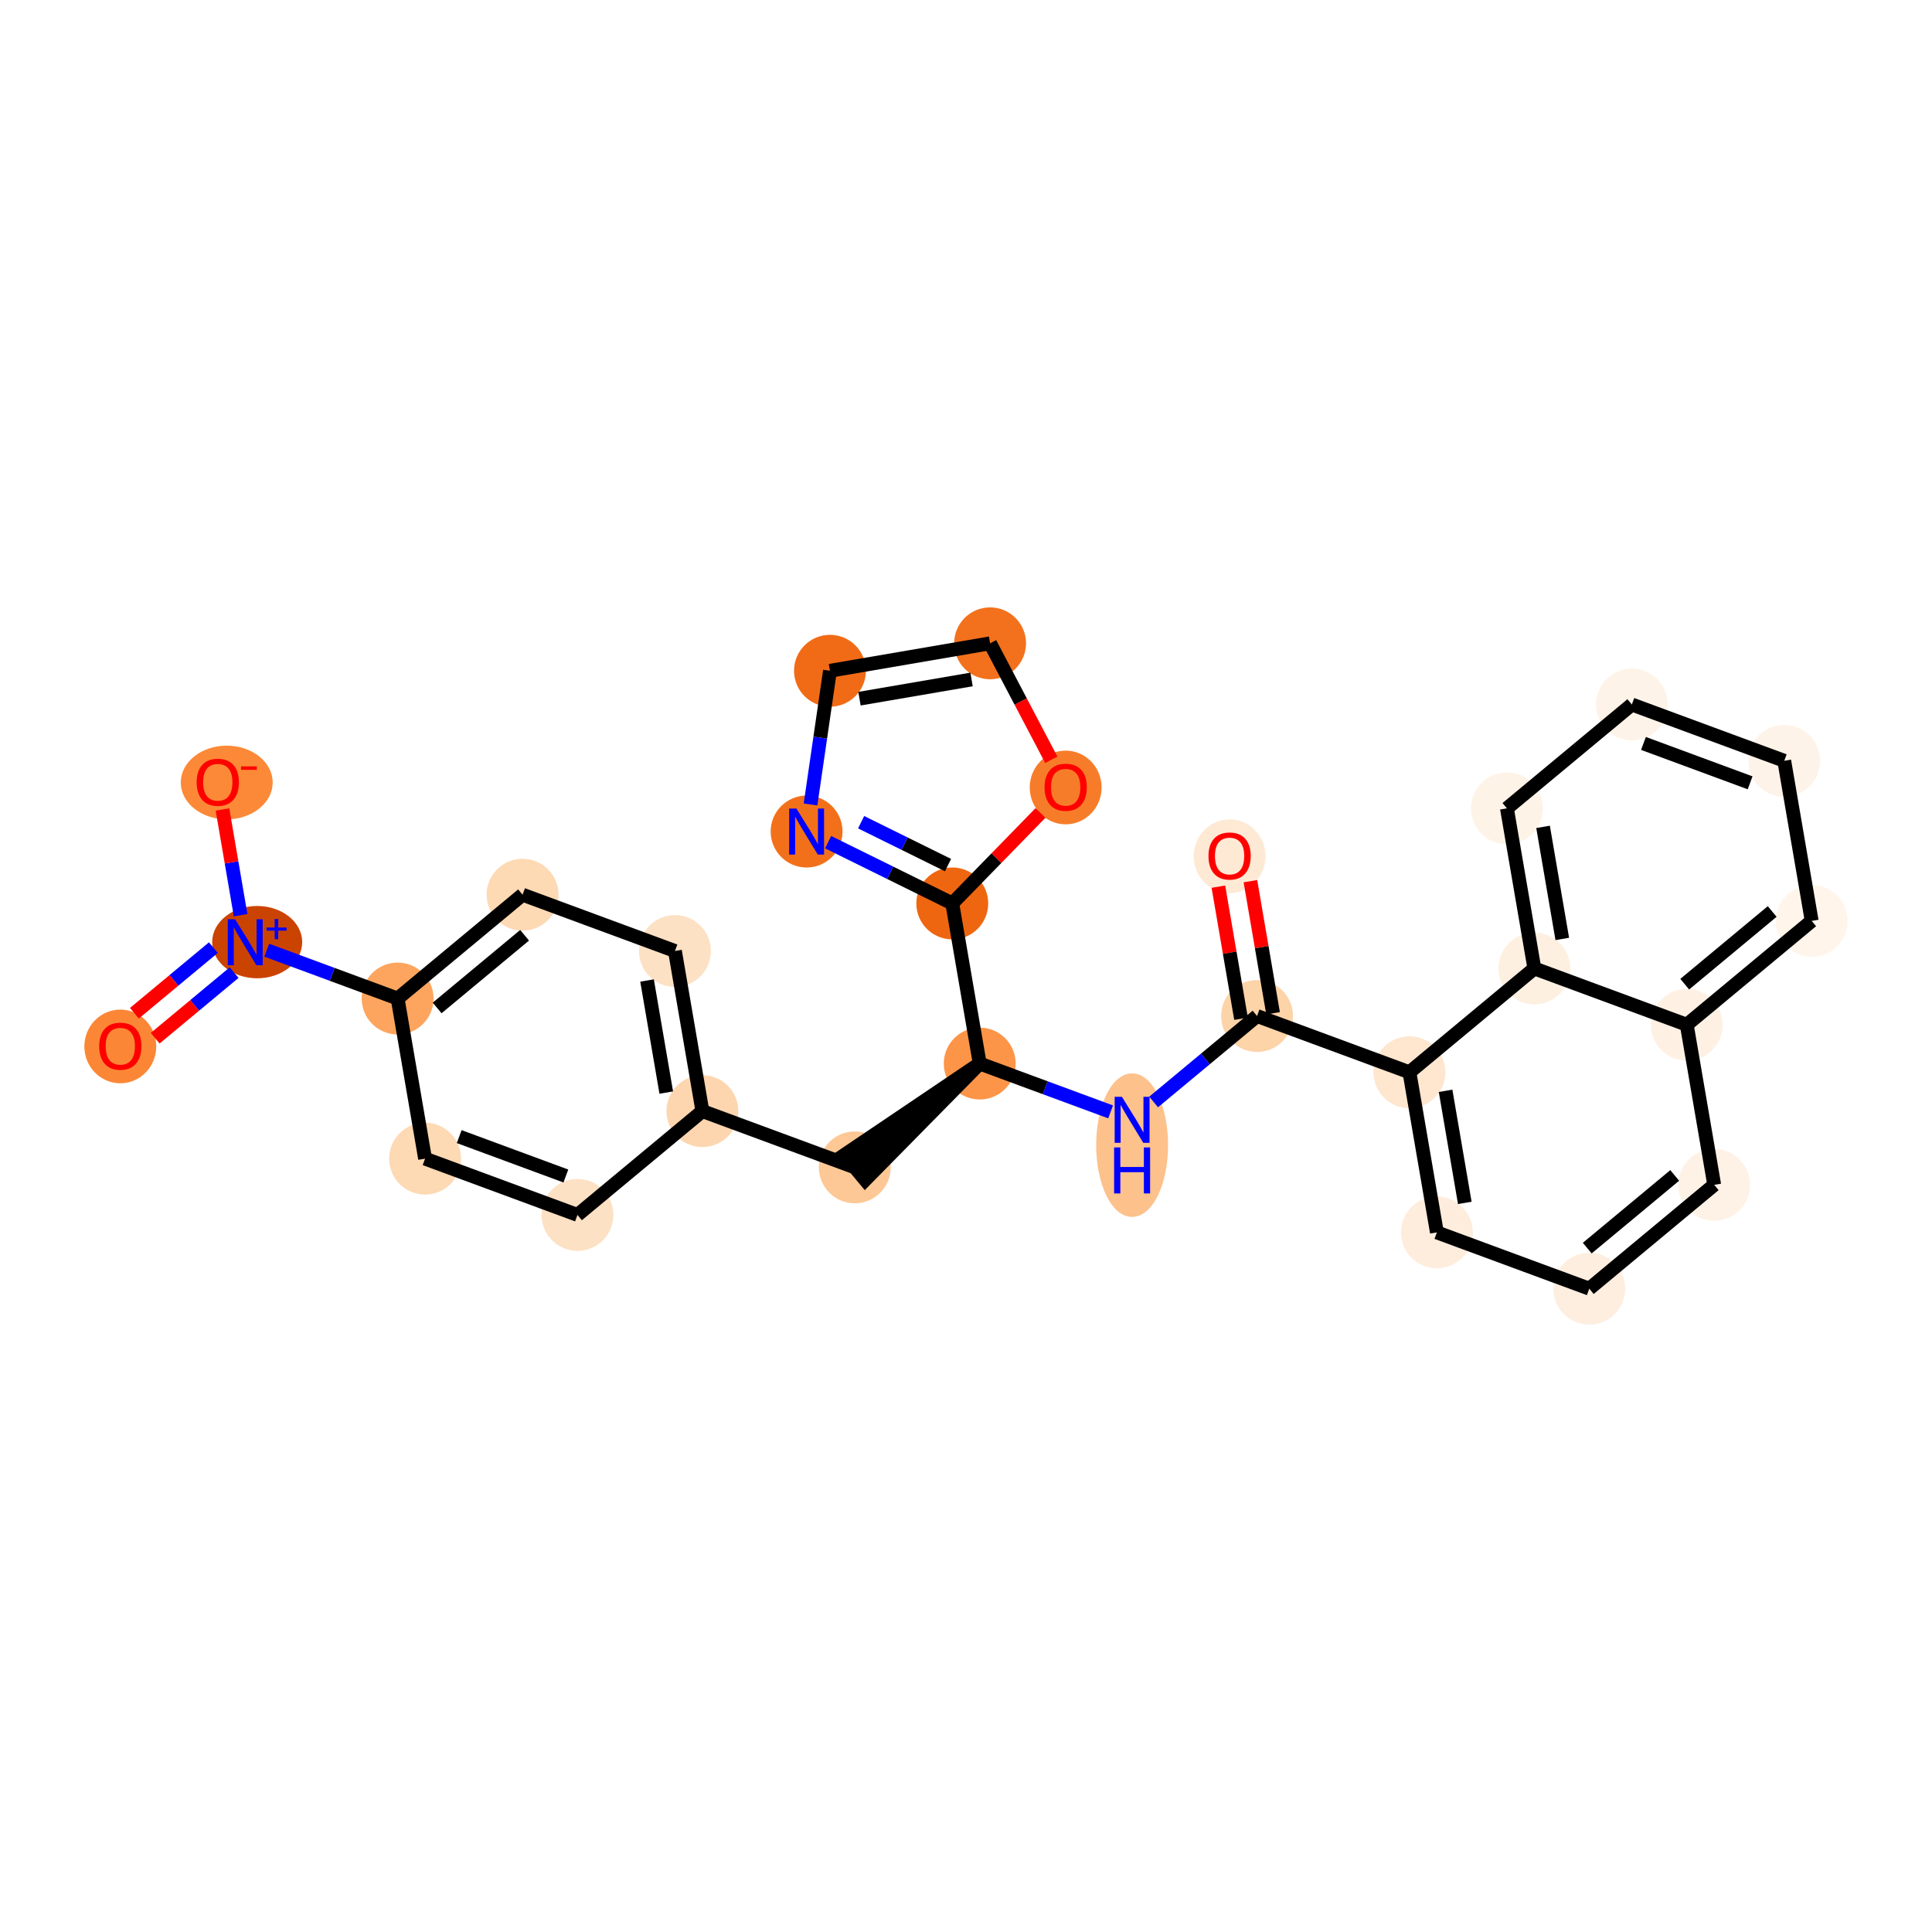 <?xml version='1.0' encoding='iso-8859-1'?>
<svg version='1.1' baseProfile='full'
              xmlns='http://www.w3.org/2000/svg'
                      xmlns:rdkit='http://www.rdkit.org/xml'
                      xmlns:xlink='http://www.w3.org/1999/xlink'
                  xml:space='preserve'
width='280px' height='280px' viewBox='0 0 280 280'>
<!-- END OF HEADER -->
<rect style='opacity:1.0;fill:#FFFFFF;stroke:none' width='280' height='280' x='0' y='0'> </rect>
<ellipse cx='178.202' cy='124.094' rx='4.709' ry='4.841'  style='fill:#FEE9D5;fill-rule:evenodd;stroke:#FEE9D5;stroke-width:1.0px;stroke-linecap:butt;stroke-linejoin:miter;stroke-opacity:1' />
<ellipse cx='182.181' cy='147.246' rx='4.709' ry='4.709'  style='fill:#FDD3A8;fill-rule:evenodd;stroke:#FDD3A8;stroke-width:1.0px;stroke-linecap:butt;stroke-linejoin:miter;stroke-opacity:1' />
<ellipse cx='164.074' cy='165.961' rx='4.709' ry='9.901'  style='fill:#FDC18B;fill-rule:evenodd;stroke:#FDC18B;stroke-width:1.0px;stroke-linecap:butt;stroke-linejoin:miter;stroke-opacity:1' />
<ellipse cx='141.989' cy='154.138' rx='4.709' ry='4.709'  style='fill:#FD9548;fill-rule:evenodd;stroke:#FD9548;stroke-width:1.0px;stroke-linecap:butt;stroke-linejoin:miter;stroke-opacity:1' />
<ellipse cx='123.883' cy='169.185' rx='4.709' ry='4.709'  style='fill:#FDC895;fill-rule:evenodd;stroke:#FDC895;stroke-width:1.0px;stroke-linecap:butt;stroke-linejoin:miter;stroke-opacity:1' />
<ellipse cx='101.798' cy='161.029' rx='4.709' ry='4.709'  style='fill:#FDD6AF;fill-rule:evenodd;stroke:#FDD6AF;stroke-width:1.0px;stroke-linecap:butt;stroke-linejoin:miter;stroke-opacity:1' />
<ellipse cx='97.819' cy='137.824' rx='4.709' ry='4.709'  style='fill:#FDE1C4;fill-rule:evenodd;stroke:#FDE1C4;stroke-width:1.0px;stroke-linecap:butt;stroke-linejoin:miter;stroke-opacity:1' />
<ellipse cx='75.734' cy='129.667' rx='4.709' ry='4.709'  style='fill:#FDD9B4;fill-rule:evenodd;stroke:#FDD9B4;stroke-width:1.0px;stroke-linecap:butt;stroke-linejoin:miter;stroke-opacity:1' />
<ellipse cx='57.627' cy='144.715' rx='4.709' ry='4.709'  style='fill:#FDA55E;fill-rule:evenodd;stroke:#FDA55E;stroke-width:1.0px;stroke-linecap:butt;stroke-linejoin:miter;stroke-opacity:1' />
<ellipse cx='37.273' cy='136.541' rx='6.024' ry='4.739'  style='fill:#CB4301;fill-rule:evenodd;stroke:#CB4301;stroke-width:1.0px;stroke-linecap:butt;stroke-linejoin:miter;stroke-opacity:1' />
<ellipse cx='17.436' cy='151.658' rx='4.709' ry='4.841'  style='fill:#FB8736;fill-rule:evenodd;stroke:#FB8736;stroke-width:1.0px;stroke-linecap:butt;stroke-linejoin:miter;stroke-opacity:1' />
<ellipse cx='32.86' cy='113.405' rx='6.161' ry='4.841'  style='fill:#FB8937;fill-rule:evenodd;stroke:#FB8937;stroke-width:1.0px;stroke-linecap:butt;stroke-linejoin:miter;stroke-opacity:1' />
<ellipse cx='61.606' cy='167.92' rx='4.709' ry='4.709'  style='fill:#FDD9B4;fill-rule:evenodd;stroke:#FDD9B4;stroke-width:1.0px;stroke-linecap:butt;stroke-linejoin:miter;stroke-opacity:1' />
<ellipse cx='83.691' cy='176.076' rx='4.709' ry='4.709'  style='fill:#FDE1C4;fill-rule:evenodd;stroke:#FDE1C4;stroke-width:1.0px;stroke-linecap:butt;stroke-linejoin:miter;stroke-opacity:1' />
<ellipse cx='138.011' cy='130.933' rx='4.709' ry='4.709'  style='fill:#EF6611;fill-rule:evenodd;stroke:#EF6611;stroke-width:1.0px;stroke-linecap:butt;stroke-linejoin:miter;stroke-opacity:1' />
<ellipse cx='116.899' cy='120.512' rx='4.709' ry='4.715'  style='fill:#F3701B;fill-rule:evenodd;stroke:#F3701B;stroke-width:1.0px;stroke-linecap:butt;stroke-linejoin:miter;stroke-opacity:1' />
<ellipse cx='120.286' cy='97.214' rx='4.709' ry='4.709'  style='fill:#F16B16;fill-rule:evenodd;stroke:#F16B16;stroke-width:1.0px;stroke-linecap:butt;stroke-linejoin:miter;stroke-opacity:1' />
<ellipse cx='143.491' cy='93.235' rx='4.709' ry='4.709'  style='fill:#F3711C;fill-rule:evenodd;stroke:#F3711C;stroke-width:1.0px;stroke-linecap:butt;stroke-linejoin:miter;stroke-opacity:1' />
<ellipse cx='154.445' cy='114.127' rx='4.709' ry='4.841'  style='fill:#F77C29;fill-rule:evenodd;stroke:#F77C29;stroke-width:1.0px;stroke-linecap:butt;stroke-linejoin:miter;stroke-opacity:1' />
<ellipse cx='204.266' cy='155.403' rx='4.709' ry='4.709'  style='fill:#FEE6CF;fill-rule:evenodd;stroke:#FEE6CF;stroke-width:1.0px;stroke-linecap:butt;stroke-linejoin:miter;stroke-opacity:1' />
<ellipse cx='208.245' cy='178.608' rx='4.709' ry='4.709'  style='fill:#FEEDDD;fill-rule:evenodd;stroke:#FEEDDD;stroke-width:1.0px;stroke-linecap:butt;stroke-linejoin:miter;stroke-opacity:1' />
<ellipse cx='230.33' cy='186.765' rx='4.709' ry='4.709'  style='fill:#FEEEDF;fill-rule:evenodd;stroke:#FEEEDF;stroke-width:1.0px;stroke-linecap:butt;stroke-linejoin:miter;stroke-opacity:1' />
<ellipse cx='248.436' cy='171.717' rx='4.709' ry='4.709'  style='fill:#FEF2E6;fill-rule:evenodd;stroke:#FEF2E6;stroke-width:1.0px;stroke-linecap:butt;stroke-linejoin:miter;stroke-opacity:1' />
<ellipse cx='244.458' cy='148.512' rx='4.709' ry='4.709'  style='fill:#FEF1E4;fill-rule:evenodd;stroke:#FEF1E4;stroke-width:1.0px;stroke-linecap:butt;stroke-linejoin:miter;stroke-opacity:1' />
<ellipse cx='262.564' cy='133.464' rx='4.709' ry='4.709'  style='fill:#FFF5EB;fill-rule:evenodd;stroke:#FFF5EB;stroke-width:1.0px;stroke-linecap:butt;stroke-linejoin:miter;stroke-opacity:1' />
<ellipse cx='258.586' cy='110.26' rx='4.709' ry='4.709'  style='fill:#FEF3E8;fill-rule:evenodd;stroke:#FEF3E8;stroke-width:1.0px;stroke-linecap:butt;stroke-linejoin:miter;stroke-opacity:1' />
<ellipse cx='236.5' cy='102.103' rx='4.709' ry='4.709'  style='fill:#FEF3E8;fill-rule:evenodd;stroke:#FEF3E8;stroke-width:1.0px;stroke-linecap:butt;stroke-linejoin:miter;stroke-opacity:1' />
<ellipse cx='218.394' cy='117.151' rx='4.709' ry='4.709'  style='fill:#FEF3E7;fill-rule:evenodd;stroke:#FEF3E7;stroke-width:1.0px;stroke-linecap:butt;stroke-linejoin:miter;stroke-opacity:1' />
<ellipse cx='222.372' cy='140.355' rx='4.709' ry='4.709'  style='fill:#FEF0E1;fill-rule:evenodd;stroke:#FEF0E1;stroke-width:1.0px;stroke-linecap:butt;stroke-linejoin:miter;stroke-opacity:1' />
<path class='bond-0 atom-0 atom-1' d='M 176.579,128.503 L 178.219,138.074' style='fill:none;fill-rule:evenodd;stroke:#FF0000;stroke-width:2.0px;stroke-linecap:butt;stroke-linejoin:miter;stroke-opacity:1' />
<path class='bond-0 atom-0 atom-1' d='M 178.219,138.074 L 179.86,147.644' style='fill:none;fill-rule:evenodd;stroke:#000000;stroke-width:2.0px;stroke-linecap:butt;stroke-linejoin:miter;stroke-opacity:1' />
<path class='bond-0 atom-0 atom-1' d='M 181.22,127.708 L 182.86,137.278' style='fill:none;fill-rule:evenodd;stroke:#FF0000;stroke-width:2.0px;stroke-linecap:butt;stroke-linejoin:miter;stroke-opacity:1' />
<path class='bond-0 atom-0 atom-1' d='M 182.86,137.278 L 184.501,146.849' style='fill:none;fill-rule:evenodd;stroke:#000000;stroke-width:2.0px;stroke-linecap:butt;stroke-linejoin:miter;stroke-opacity:1' />
<path class='bond-1 atom-1 atom-2' d='M 182.181,147.246 L 174.686,153.475' style='fill:none;fill-rule:evenodd;stroke:#000000;stroke-width:2.0px;stroke-linecap:butt;stroke-linejoin:miter;stroke-opacity:1' />
<path class='bond-1 atom-1 atom-2' d='M 174.686,153.475 L 167.191,159.704' style='fill:none;fill-rule:evenodd;stroke:#0000FF;stroke-width:2.0px;stroke-linecap:butt;stroke-linejoin:miter;stroke-opacity:1' />
<path class='bond-18 atom-1 atom-19' d='M 182.181,147.246 L 204.266,155.403' style='fill:none;fill-rule:evenodd;stroke:#000000;stroke-width:2.0px;stroke-linecap:butt;stroke-linejoin:miter;stroke-opacity:1' />
<path class='bond-2 atom-2 atom-3' d='M 160.957,161.143 L 151.473,157.64' style='fill:none;fill-rule:evenodd;stroke:#0000FF;stroke-width:2.0px;stroke-linecap:butt;stroke-linejoin:miter;stroke-opacity:1' />
<path class='bond-2 atom-2 atom-3' d='M 151.473,157.64 L 141.989,154.138' style='fill:none;fill-rule:evenodd;stroke:#000000;stroke-width:2.0px;stroke-linecap:butt;stroke-linejoin:miter;stroke-opacity:1' />
<path class='bond-3 atom-3 atom-4' d='M 141.989,154.138 L 122.378,167.375 L 125.388,170.996 Z' style='fill:#000000;fill-rule:evenodd;fill-opacity:1;stroke:#000000;stroke-width:2.0px;stroke-linecap:butt;stroke-linejoin:miter;stroke-opacity:1;' />
<path class='bond-13 atom-3 atom-14' d='M 141.989,154.138 L 138.011,130.933' style='fill:none;fill-rule:evenodd;stroke:#000000;stroke-width:2.0px;stroke-linecap:butt;stroke-linejoin:miter;stroke-opacity:1' />
<path class='bond-4 atom-4 atom-5' d='M 123.883,169.185 L 101.798,161.029' style='fill:none;fill-rule:evenodd;stroke:#000000;stroke-width:2.0px;stroke-linecap:butt;stroke-linejoin:miter;stroke-opacity:1' />
<path class='bond-5 atom-5 atom-6' d='M 101.798,161.029 L 97.819,137.824' style='fill:none;fill-rule:evenodd;stroke:#000000;stroke-width:2.0px;stroke-linecap:butt;stroke-linejoin:miter;stroke-opacity:1' />
<path class='bond-5 atom-5 atom-6' d='M 96.56,158.344 L 93.775,142.1' style='fill:none;fill-rule:evenodd;stroke:#000000;stroke-width:2.0px;stroke-linecap:butt;stroke-linejoin:miter;stroke-opacity:1' />
<path class='bond-28 atom-13 atom-5' d='M 83.691,176.076 L 101.798,161.029' style='fill:none;fill-rule:evenodd;stroke:#000000;stroke-width:2.0px;stroke-linecap:butt;stroke-linejoin:miter;stroke-opacity:1' />
<path class='bond-6 atom-6 atom-7' d='M 97.819,137.824 L 75.734,129.667' style='fill:none;fill-rule:evenodd;stroke:#000000;stroke-width:2.0px;stroke-linecap:butt;stroke-linejoin:miter;stroke-opacity:1' />
<path class='bond-7 atom-7 atom-8' d='M 75.734,129.667 L 57.627,144.715' style='fill:none;fill-rule:evenodd;stroke:#000000;stroke-width:2.0px;stroke-linecap:butt;stroke-linejoin:miter;stroke-opacity:1' />
<path class='bond-7 atom-7 atom-8' d='M 76.028,135.546 L 63.353,146.079' style='fill:none;fill-rule:evenodd;stroke:#000000;stroke-width:2.0px;stroke-linecap:butt;stroke-linejoin:miter;stroke-opacity:1' />
<path class='bond-8 atom-8 atom-9' d='M 57.627,144.715 L 48.144,141.212' style='fill:none;fill-rule:evenodd;stroke:#000000;stroke-width:2.0px;stroke-linecap:butt;stroke-linejoin:miter;stroke-opacity:1' />
<path class='bond-8 atom-8 atom-9' d='M 48.144,141.212 L 38.66,137.709' style='fill:none;fill-rule:evenodd;stroke:#0000FF;stroke-width:2.0px;stroke-linecap:butt;stroke-linejoin:miter;stroke-opacity:1' />
<path class='bond-11 atom-8 atom-12' d='M 57.627,144.715 L 61.606,167.92' style='fill:none;fill-rule:evenodd;stroke:#000000;stroke-width:2.0px;stroke-linecap:butt;stroke-linejoin:miter;stroke-opacity:1' />
<path class='bond-9 atom-9 atom-10' d='M 30.921,137.338 L 25.2,142.092' style='fill:none;fill-rule:evenodd;stroke:#0000FF;stroke-width:2.0px;stroke-linecap:butt;stroke-linejoin:miter;stroke-opacity:1' />
<path class='bond-9 atom-9 atom-10' d='M 25.2,142.092 L 19.479,146.847' style='fill:none;fill-rule:evenodd;stroke:#FF0000;stroke-width:2.0px;stroke-linecap:butt;stroke-linejoin:miter;stroke-opacity:1' />
<path class='bond-9 atom-9 atom-10' d='M 33.93,140.959 L 28.209,145.714' style='fill:none;fill-rule:evenodd;stroke:#0000FF;stroke-width:2.0px;stroke-linecap:butt;stroke-linejoin:miter;stroke-opacity:1' />
<path class='bond-9 atom-9 atom-10' d='M 28.209,145.714 L 22.489,150.468' style='fill:none;fill-rule:evenodd;stroke:#FF0000;stroke-width:2.0px;stroke-linecap:butt;stroke-linejoin:miter;stroke-opacity:1' />
<path class='bond-10 atom-9 atom-11' d='M 34.87,132.636 L 33.557,124.977' style='fill:none;fill-rule:evenodd;stroke:#0000FF;stroke-width:2.0px;stroke-linecap:butt;stroke-linejoin:miter;stroke-opacity:1' />
<path class='bond-10 atom-9 atom-11' d='M 33.557,124.977 L 32.244,117.318' style='fill:none;fill-rule:evenodd;stroke:#FF0000;stroke-width:2.0px;stroke-linecap:butt;stroke-linejoin:miter;stroke-opacity:1' />
<path class='bond-12 atom-12 atom-13' d='M 61.606,167.92 L 83.691,176.076' style='fill:none;fill-rule:evenodd;stroke:#000000;stroke-width:2.0px;stroke-linecap:butt;stroke-linejoin:miter;stroke-opacity:1' />
<path class='bond-12 atom-12 atom-13' d='M 66.55,164.726 L 82.01,170.436' style='fill:none;fill-rule:evenodd;stroke:#000000;stroke-width:2.0px;stroke-linecap:butt;stroke-linejoin:miter;stroke-opacity:1' />
<path class='bond-14 atom-14 atom-15' d='M 138.011,130.933 L 129.014,126.492' style='fill:none;fill-rule:evenodd;stroke:#000000;stroke-width:2.0px;stroke-linecap:butt;stroke-linejoin:miter;stroke-opacity:1' />
<path class='bond-14 atom-14 atom-15' d='M 129.014,126.492 L 120.016,122.051' style='fill:none;fill-rule:evenodd;stroke:#0000FF;stroke-width:2.0px;stroke-linecap:butt;stroke-linejoin:miter;stroke-opacity:1' />
<path class='bond-14 atom-14 atom-15' d='M 137.396,125.378 L 131.098,122.27' style='fill:none;fill-rule:evenodd;stroke:#000000;stroke-width:2.0px;stroke-linecap:butt;stroke-linejoin:miter;stroke-opacity:1' />
<path class='bond-14 atom-14 atom-15' d='M 131.098,122.27 L 124.8,119.161' style='fill:none;fill-rule:evenodd;stroke:#0000FF;stroke-width:2.0px;stroke-linecap:butt;stroke-linejoin:miter;stroke-opacity:1' />
<path class='bond-29 atom-18 atom-14' d='M 150.796,117.818 L 144.403,124.375' style='fill:none;fill-rule:evenodd;stroke:#FF0000;stroke-width:2.0px;stroke-linecap:butt;stroke-linejoin:miter;stroke-opacity:1' />
<path class='bond-29 atom-18 atom-14' d='M 144.403,124.375 L 138.011,130.933' style='fill:none;fill-rule:evenodd;stroke:#000000;stroke-width:2.0px;stroke-linecap:butt;stroke-linejoin:miter;stroke-opacity:1' />
<path class='bond-15 atom-15 atom-16' d='M 117.469,116.59 L 118.878,106.902' style='fill:none;fill-rule:evenodd;stroke:#0000FF;stroke-width:2.0px;stroke-linecap:butt;stroke-linejoin:miter;stroke-opacity:1' />
<path class='bond-15 atom-15 atom-16' d='M 118.878,106.902 L 120.286,97.214' style='fill:none;fill-rule:evenodd;stroke:#000000;stroke-width:2.0px;stroke-linecap:butt;stroke-linejoin:miter;stroke-opacity:1' />
<path class='bond-16 atom-16 atom-17' d='M 120.286,97.214 L 143.491,93.235' style='fill:none;fill-rule:evenodd;stroke:#000000;stroke-width:2.0px;stroke-linecap:butt;stroke-linejoin:miter;stroke-opacity:1' />
<path class='bond-16 atom-16 atom-17' d='M 124.562,101.258 L 140.806,98.473' style='fill:none;fill-rule:evenodd;stroke:#000000;stroke-width:2.0px;stroke-linecap:butt;stroke-linejoin:miter;stroke-opacity:1' />
<path class='bond-17 atom-17 atom-18' d='M 143.491,93.235 L 147.927,101.675' style='fill:none;fill-rule:evenodd;stroke:#000000;stroke-width:2.0px;stroke-linecap:butt;stroke-linejoin:miter;stroke-opacity:1' />
<path class='bond-17 atom-17 atom-18' d='M 147.927,101.675 L 152.364,110.115' style='fill:none;fill-rule:evenodd;stroke:#FF0000;stroke-width:2.0px;stroke-linecap:butt;stroke-linejoin:miter;stroke-opacity:1' />
<path class='bond-19 atom-19 atom-20' d='M 204.266,155.403 L 208.245,178.608' style='fill:none;fill-rule:evenodd;stroke:#000000;stroke-width:2.0px;stroke-linecap:butt;stroke-linejoin:miter;stroke-opacity:1' />
<path class='bond-19 atom-19 atom-20' d='M 209.504,158.088 L 212.289,174.331' style='fill:none;fill-rule:evenodd;stroke:#000000;stroke-width:2.0px;stroke-linecap:butt;stroke-linejoin:miter;stroke-opacity:1' />
<path class='bond-30 atom-28 atom-19' d='M 222.372,140.355 L 204.266,155.403' style='fill:none;fill-rule:evenodd;stroke:#000000;stroke-width:2.0px;stroke-linecap:butt;stroke-linejoin:miter;stroke-opacity:1' />
<path class='bond-20 atom-20 atom-21' d='M 208.245,178.608 L 230.33,186.765' style='fill:none;fill-rule:evenodd;stroke:#000000;stroke-width:2.0px;stroke-linecap:butt;stroke-linejoin:miter;stroke-opacity:1' />
<path class='bond-21 atom-21 atom-22' d='M 230.33,186.765 L 248.436,171.717' style='fill:none;fill-rule:evenodd;stroke:#000000;stroke-width:2.0px;stroke-linecap:butt;stroke-linejoin:miter;stroke-opacity:1' />
<path class='bond-21 atom-21 atom-22' d='M 230.036,180.886 L 242.711,170.353' style='fill:none;fill-rule:evenodd;stroke:#000000;stroke-width:2.0px;stroke-linecap:butt;stroke-linejoin:miter;stroke-opacity:1' />
<path class='bond-22 atom-22 atom-23' d='M 248.436,171.717 L 244.458,148.512' style='fill:none;fill-rule:evenodd;stroke:#000000;stroke-width:2.0px;stroke-linecap:butt;stroke-linejoin:miter;stroke-opacity:1' />
<path class='bond-23 atom-23 atom-24' d='M 244.458,148.512 L 262.564,133.464' style='fill:none;fill-rule:evenodd;stroke:#000000;stroke-width:2.0px;stroke-linecap:butt;stroke-linejoin:miter;stroke-opacity:1' />
<path class='bond-23 atom-23 atom-24' d='M 244.164,142.634 L 256.839,132.1' style='fill:none;fill-rule:evenodd;stroke:#000000;stroke-width:2.0px;stroke-linecap:butt;stroke-linejoin:miter;stroke-opacity:1' />
<path class='bond-31 atom-28 atom-23' d='M 222.372,140.355 L 244.458,148.512' style='fill:none;fill-rule:evenodd;stroke:#000000;stroke-width:2.0px;stroke-linecap:butt;stroke-linejoin:miter;stroke-opacity:1' />
<path class='bond-24 atom-24 atom-25' d='M 262.564,133.464 L 258.586,110.26' style='fill:none;fill-rule:evenodd;stroke:#000000;stroke-width:2.0px;stroke-linecap:butt;stroke-linejoin:miter;stroke-opacity:1' />
<path class='bond-25 atom-25 atom-26' d='M 258.586,110.26 L 236.5,102.103' style='fill:none;fill-rule:evenodd;stroke:#000000;stroke-width:2.0px;stroke-linecap:butt;stroke-linejoin:miter;stroke-opacity:1' />
<path class='bond-25 atom-25 atom-26' d='M 253.641,113.453 L 238.182,107.743' style='fill:none;fill-rule:evenodd;stroke:#000000;stroke-width:2.0px;stroke-linecap:butt;stroke-linejoin:miter;stroke-opacity:1' />
<path class='bond-26 atom-26 atom-27' d='M 236.5,102.103 L 218.394,117.151' style='fill:none;fill-rule:evenodd;stroke:#000000;stroke-width:2.0px;stroke-linecap:butt;stroke-linejoin:miter;stroke-opacity:1' />
<path class='bond-27 atom-27 atom-28' d='M 218.394,117.151 L 222.372,140.355' style='fill:none;fill-rule:evenodd;stroke:#000000;stroke-width:2.0px;stroke-linecap:butt;stroke-linejoin:miter;stroke-opacity:1' />
<path class='bond-27 atom-27 atom-28' d='M 223.632,119.836 L 226.417,136.079' style='fill:none;fill-rule:evenodd;stroke:#000000;stroke-width:2.0px;stroke-linecap:butt;stroke-linejoin:miter;stroke-opacity:1' />
<path  class='atom-0' d='M 175.142 124.061
Q 175.142 122.46, 175.933 121.565
Q 176.724 120.67, 178.202 120.67
Q 179.681 120.67, 180.472 121.565
Q 181.263 122.46, 181.263 124.061
Q 181.263 125.68, 180.462 126.603
Q 179.662 127.517, 178.202 127.517
Q 176.733 127.517, 175.933 126.603
Q 175.142 125.69, 175.142 124.061
M 178.202 126.763
Q 179.219 126.763, 179.766 126.085
Q 180.321 125.398, 180.321 124.061
Q 180.321 122.752, 179.766 122.092
Q 179.219 121.424, 178.202 121.424
Q 177.185 121.424, 176.63 122.083
Q 176.083 122.742, 176.083 124.061
Q 176.083 125.407, 176.63 126.085
Q 177.185 126.763, 178.202 126.763
' fill='#FF0000'/>
<path  class='atom-2' d='M 162.601 158.961
L 164.785 162.492
Q 165.002 162.84, 165.35 163.471
Q 165.699 164.102, 165.718 164.14
L 165.718 158.961
L 166.603 158.961
L 166.603 165.628
L 165.689 165.628
L 163.345 161.767
Q 163.071 161.315, 162.779 160.797
Q 162.497 160.279, 162.412 160.119
L 162.412 165.628
L 161.546 165.628
L 161.546 158.961
L 162.601 158.961
' fill='#0000FF'/>
<path  class='atom-2' d='M 161.466 166.295
L 162.37 166.295
L 162.37 169.129
L 165.779 169.129
L 165.779 166.295
L 166.683 166.295
L 166.683 172.962
L 165.779 172.962
L 165.779 169.883
L 162.37 169.883
L 162.37 172.962
L 161.466 172.962
L 161.466 166.295
' fill='#0000FF'/>
<path  class='atom-9' d='M 34.069 133.224
L 36.253 136.756
Q 36.47 137.104, 36.819 137.735
Q 37.167 138.366, 37.186 138.404
L 37.186 133.224
L 38.071 133.224
L 38.071 139.892
L 37.157 139.892
L 34.813 136.031
Q 34.539 135.579, 34.248 135.061
Q 33.965 134.543, 33.88 134.383
L 33.88 139.892
L 33.014 139.892
L 33.014 133.224
L 34.069 133.224
' fill='#0000FF'/>
<path  class='atom-9' d='M 38.63 134.426
L 39.805 134.426
L 39.805 133.189
L 40.327 133.189
L 40.327 134.426
L 41.533 134.426
L 41.533 134.874
L 40.327 134.874
L 40.327 136.117
L 39.805 136.117
L 39.805 134.874
L 38.63 134.874
L 38.63 134.426
' fill='#0000FF'/>
<path  class='atom-10' d='M 14.375 151.625
Q 14.375 150.024, 15.166 149.129
Q 15.957 148.235, 17.436 148.235
Q 18.914 148.235, 19.706 149.129
Q 20.497 150.024, 20.497 151.625
Q 20.497 153.245, 19.696 154.168
Q 18.896 155.081, 17.436 155.081
Q 15.967 155.081, 15.166 154.168
Q 14.375 153.254, 14.375 151.625
M 17.436 154.328
Q 18.453 154.328, 18.999 153.65
Q 19.555 152.962, 19.555 151.625
Q 19.555 150.316, 18.999 149.657
Q 18.453 148.988, 17.436 148.988
Q 16.419 148.988, 15.863 149.647
Q 15.317 150.306, 15.317 151.625
Q 15.317 152.972, 15.863 153.65
Q 16.419 154.328, 17.436 154.328
' fill='#FF0000'/>
<path  class='atom-11' d='M 28.503 113.372
Q 28.503 111.771, 29.294 110.877
Q 30.085 109.982, 31.564 109.982
Q 33.042 109.982, 33.834 110.877
Q 34.624 111.771, 34.624 113.372
Q 34.624 114.992, 33.824 115.915
Q 33.024 116.829, 31.564 116.829
Q 30.095 116.829, 29.294 115.915
Q 28.503 115.002, 28.503 113.372
M 31.564 116.075
Q 32.581 116.075, 33.127 115.397
Q 33.683 114.71, 33.683 113.372
Q 33.683 112.063, 33.127 111.404
Q 32.581 110.736, 31.564 110.736
Q 30.547 110.736, 29.991 111.395
Q 29.445 112.054, 29.445 113.372
Q 29.445 114.719, 29.991 115.397
Q 30.547 116.075, 31.564 116.075
' fill='#FF0000'/>
<path  class='atom-11' d='M 34.935 111.07
L 37.216 111.07
L 37.216 111.568
L 34.935 111.568
L 34.935 111.07
' fill='#FF0000'/>
<path  class='atom-15' d='M 115.425 117.179
L 117.61 120.71
Q 117.827 121.058, 118.175 121.689
Q 118.524 122.32, 118.543 122.358
L 118.543 117.179
L 119.428 117.179
L 119.428 123.846
L 118.514 123.846
L 116.169 119.985
Q 115.896 119.533, 115.604 119.015
Q 115.322 118.497, 115.237 118.337
L 115.237 123.846
L 114.371 123.846
L 114.371 117.179
L 115.425 117.179
' fill='#0000FF'/>
<path  class='atom-18' d='M 151.385 114.094
Q 151.385 112.493, 152.176 111.598
Q 152.967 110.703, 154.445 110.703
Q 155.924 110.703, 156.715 111.598
Q 157.506 112.493, 157.506 114.094
Q 157.506 115.713, 156.705 116.636
Q 155.905 117.55, 154.445 117.55
Q 152.976 117.55, 152.176 116.636
Q 151.385 115.723, 151.385 114.094
M 154.445 116.796
Q 155.462 116.796, 156.008 116.118
Q 156.564 115.431, 156.564 114.094
Q 156.564 112.785, 156.008 112.125
Q 155.462 111.457, 154.445 111.457
Q 153.428 111.457, 152.872 112.116
Q 152.326 112.775, 152.326 114.094
Q 152.326 115.44, 152.872 116.118
Q 153.428 116.796, 154.445 116.796
' fill='#FF0000'/>
</svg>

